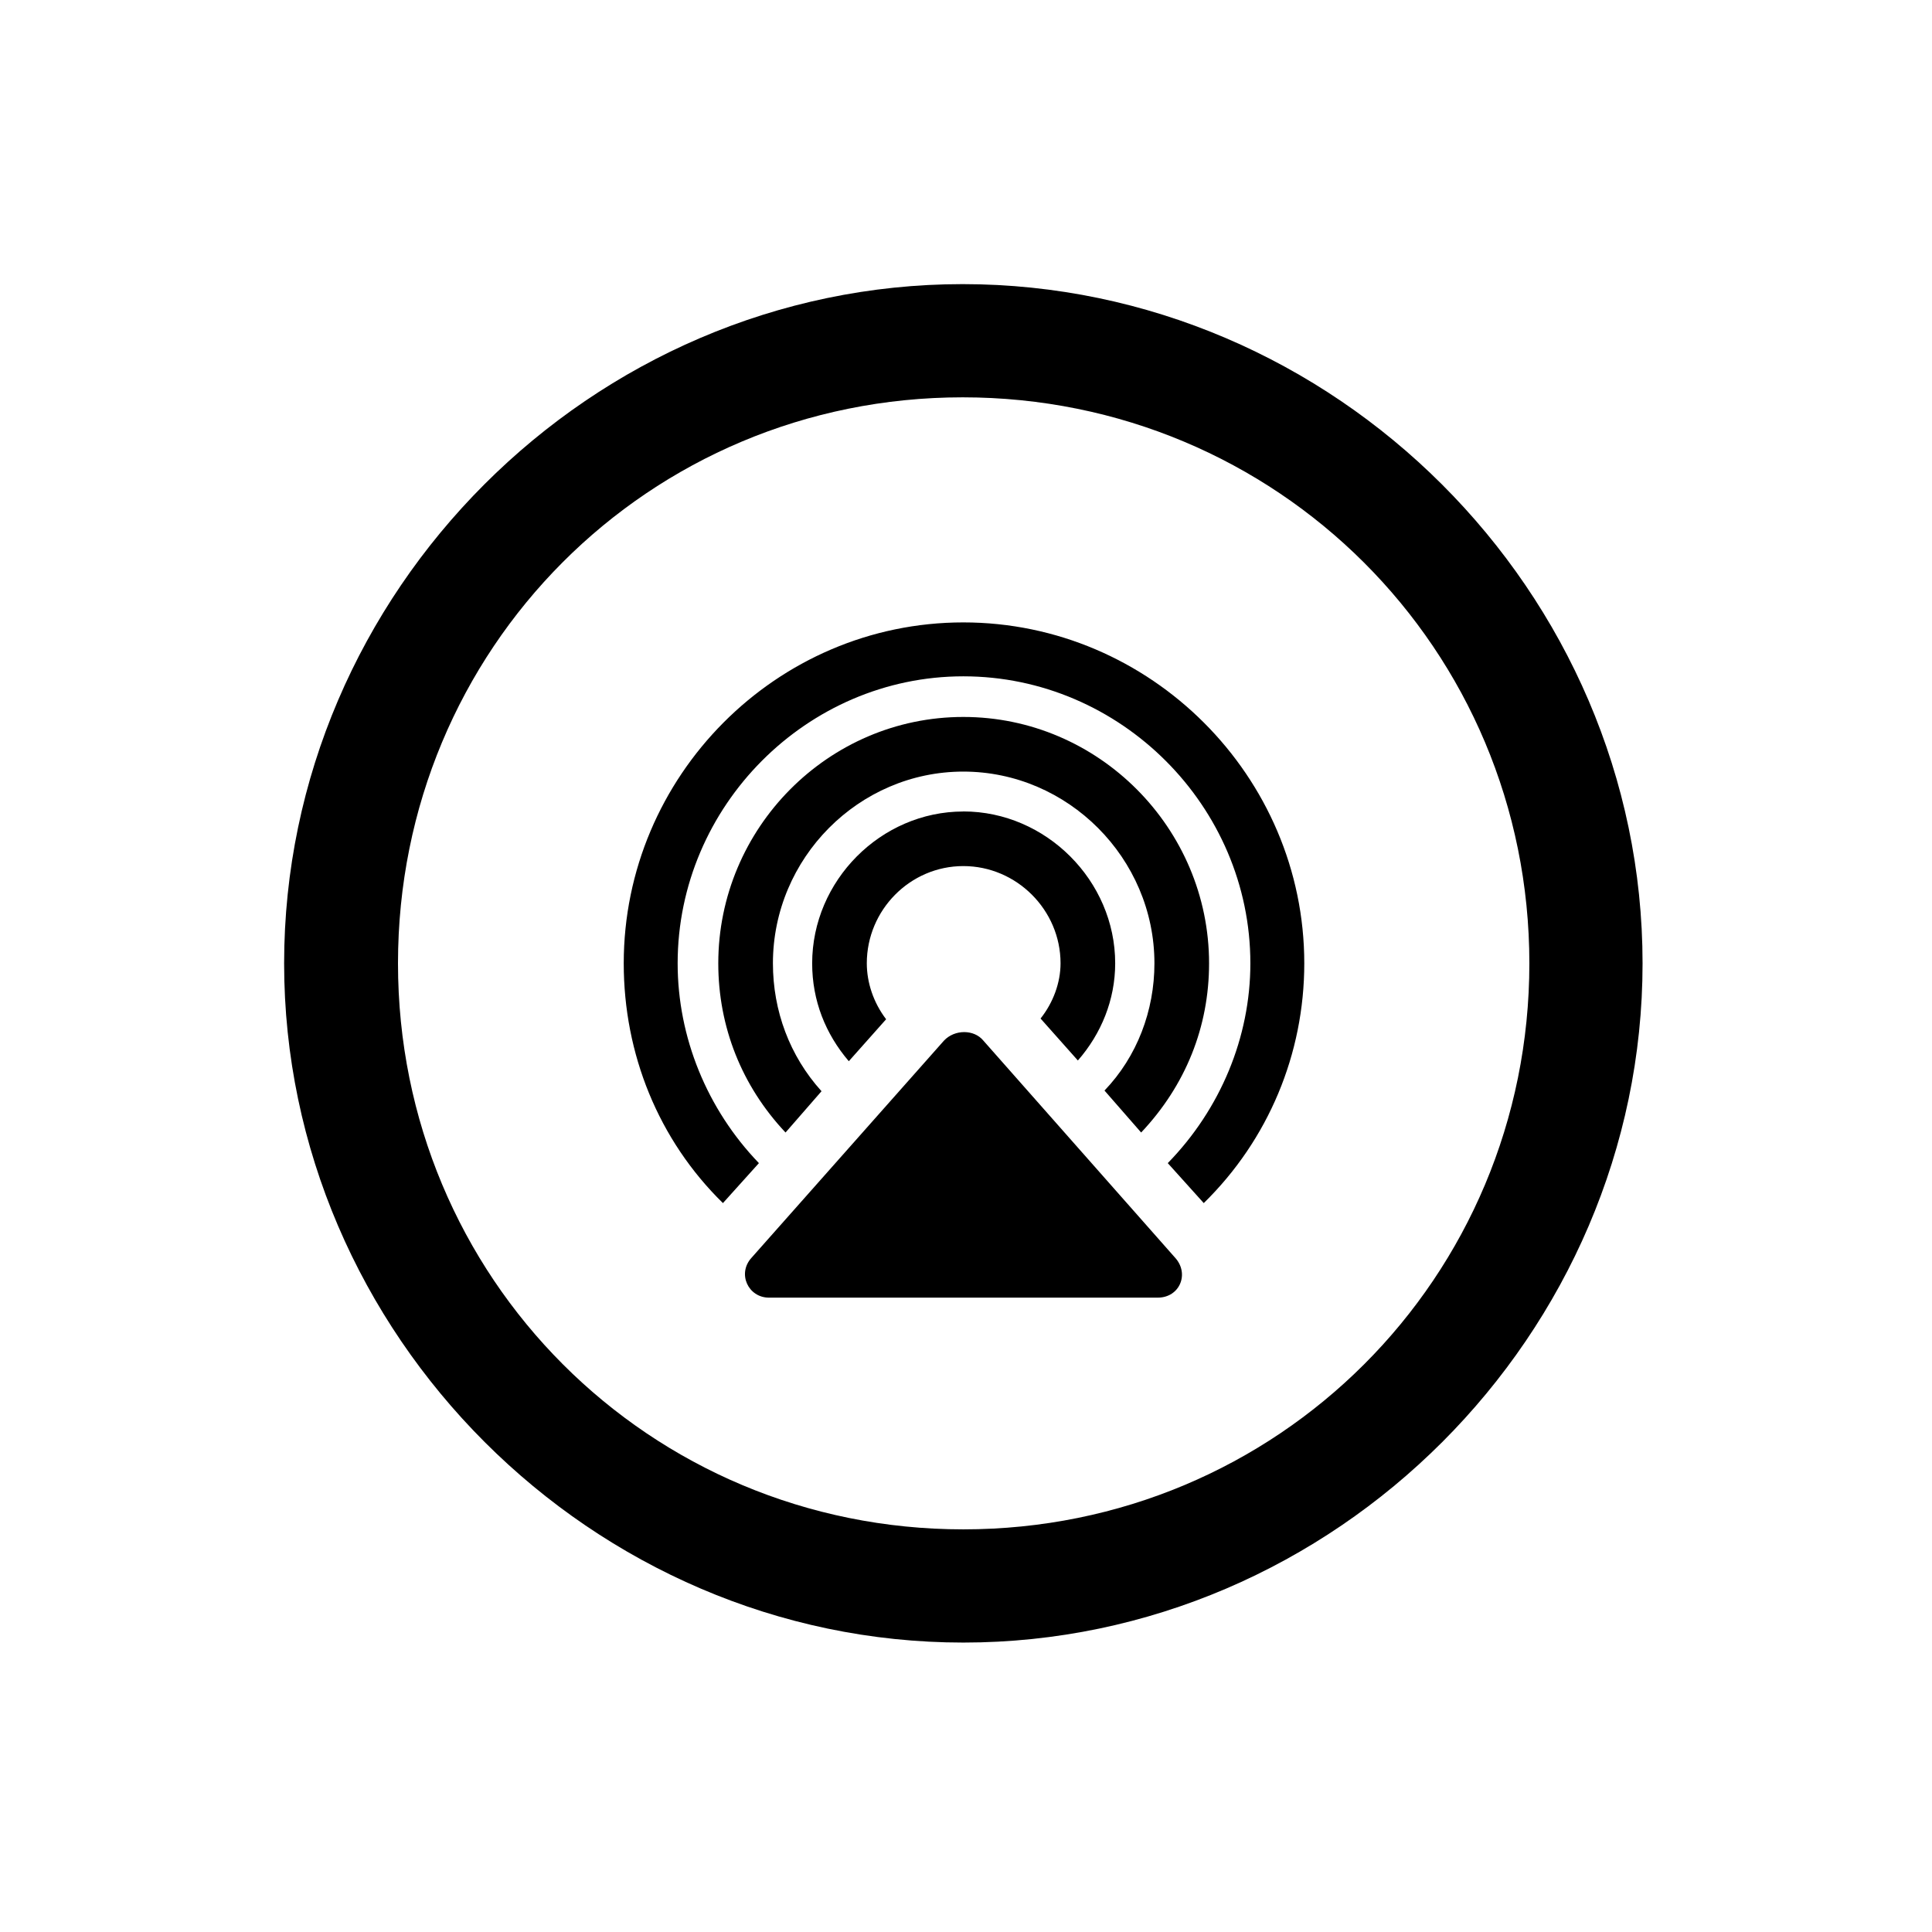 <!-- Generated by IcoMoon.io -->
<svg version="1.1" xmlns="http://www.w3.org/2000/svg" width="32" height="32" viewBox="0 0 32 32">
<title>airplayaudio-circle</title>
<path d="M15.956 27.206c6.154 0 11.25-5.107 11.25-11.25 0-6.154-5.107-11.25-11.261-11.25-6.143 0-11.239 5.096-11.239 11.25 0 6.143 5.107 11.25 11.25 11.25zM15.956 25.331c-5.206 0-9.364-4.169-9.364-9.375s4.147-9.375 9.353-9.375c5.206 0 9.386 4.169 9.386 9.375s-4.169 9.375-9.375 9.375zM15.956 10.309c-3.099 0-5.625 2.548-5.625 5.647 0 1.5 0.573 2.923 1.643 3.971l0.596-0.662c-0.86-0.893-1.346-2.085-1.346-3.309 0-2.603 2.14-4.754 4.732-4.754 2.603 0 4.754 2.151 4.754 4.754 0 1.224-0.496 2.415-1.368 3.309l0.596 0.662c1.070-1.048 1.665-2.471 1.665-3.971 0-3.099-2.548-5.647-5.647-5.647zM15.956 11.875c-2.239 0-4.059 1.842-4.059 4.081 0 1.048 0.386 2.029 1.114 2.802l0.596-0.684c-0.529-0.585-0.805-1.334-0.805-2.118 0-1.743 1.423-3.176 3.154-3.176s3.165 1.434 3.165 3.176c0 0.783-0.287 1.544-0.827 2.107l0.607 0.695c0.739-0.783 1.125-1.754 1.125-2.802 0-2.239-1.831-4.081-4.070-4.081zM15.956 13.441c-1.368 0-2.504 1.147-2.504 2.515 0 0.618 0.221 1.169 0.607 1.621l0.618-0.695c-0.21-0.276-0.32-0.607-0.32-0.927 0-0.882 0.717-1.61 1.599-1.61s1.61 0.728 1.61 1.61c0 0.32-0.121 0.651-0.331 0.915l0.618 0.695c0.386-0.441 0.618-1.004 0.618-1.61 0-1.368-1.147-2.515-2.515-2.515zM12.735 21.493h6.441c0.364 0 0.529-0.397 0.287-0.662l-3.176-3.596c-0.154-0.187-0.474-0.187-0.651 0l-3.187 3.596c-0.243 0.265-0.055 0.662 0.287 0.662z"></path>
</svg>
